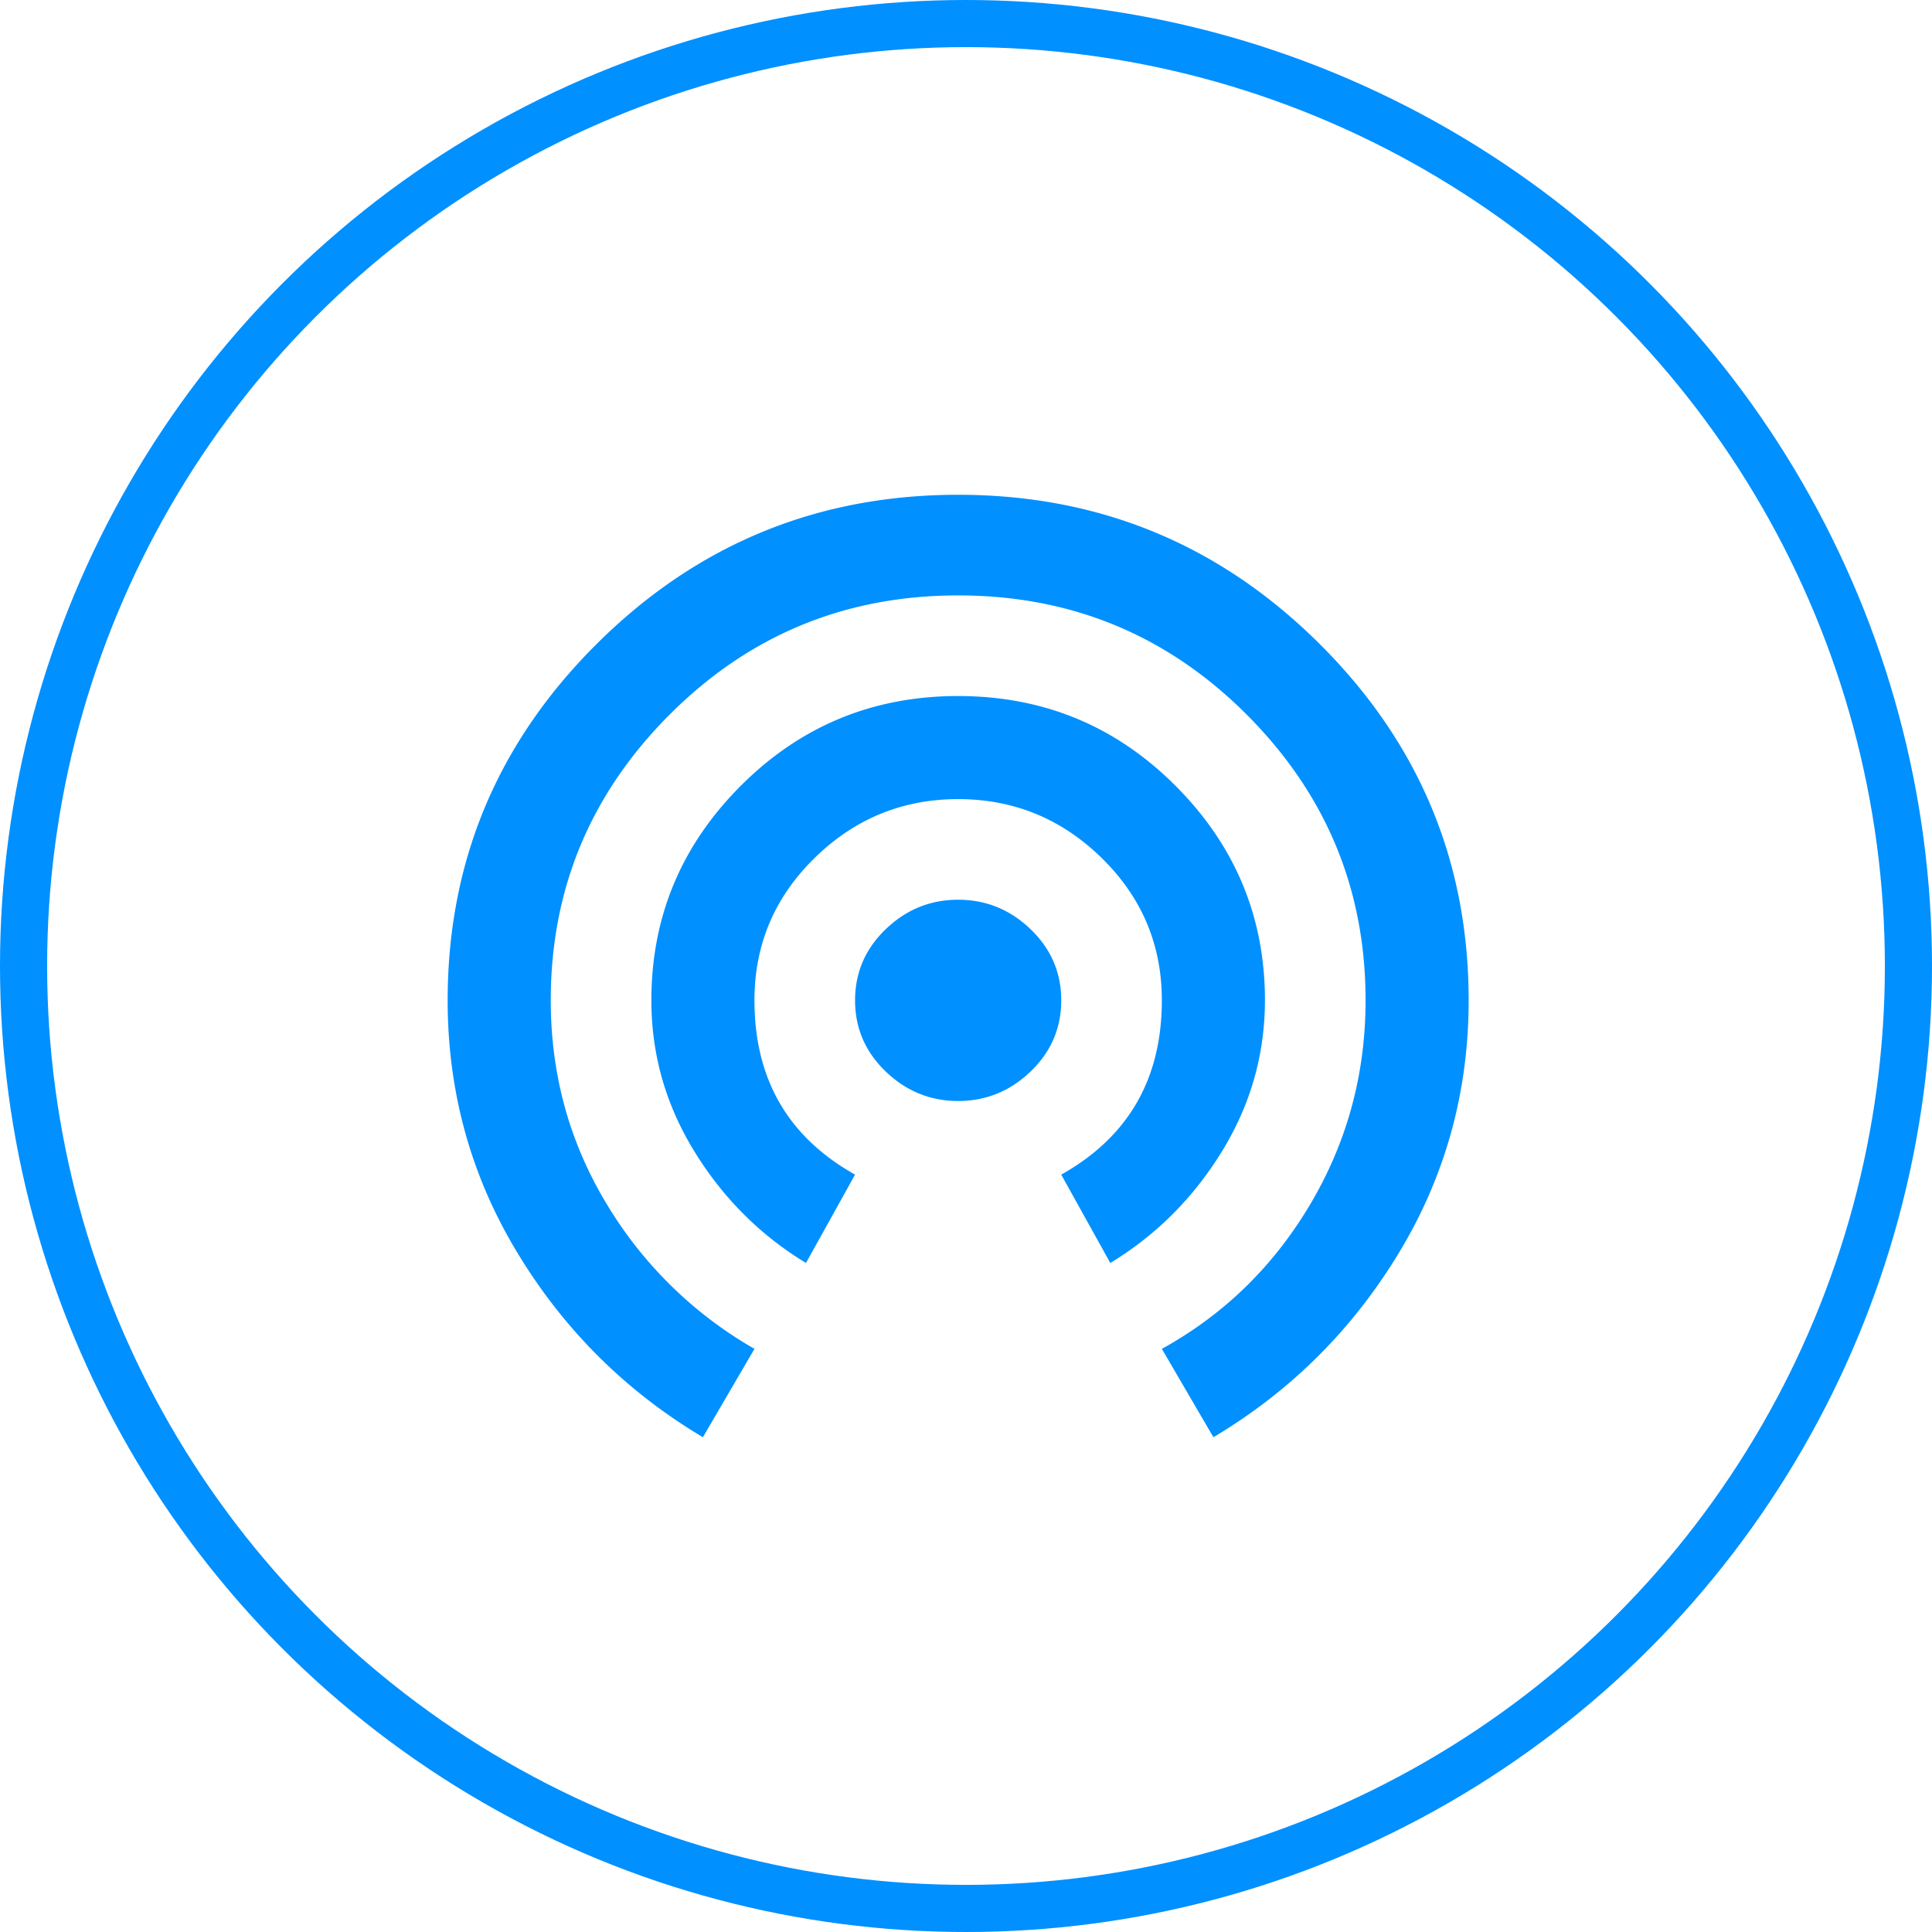 <svg xmlns="http://www.w3.org/2000/svg" width="82" height="82" viewBox="0 0 82 82"><g fill="none" fill-rule="evenodd" transform="translate(1 1)"><circle cx="40" cy="40" r="40" stroke="#0090FF" stroke-width="2"/><path fill="#0090FF" d="M39.667 37.188c1.18 0 2.205.416 3.073 1.25.868.833 1.302 1.84 1.302 3.02s-.434 2.188-1.302 3.021c-.868.834-1.893 1.25-3.073 1.25s-2.205-.416-3.073-1.25c-.868-.833-1.302-1.84-1.302-3.02 0-1.181.434-2.188 1.302-3.022.868-.833 1.892-1.25 3.073-1.25zm13.02 4.27c0 2.292-.607 4.427-1.822 6.407-1.216 1.979-2.796 3.559-4.74 4.74l-2.083-3.75c2.847-1.598 4.27-4.063 4.27-7.397 0-2.36-.85-4.375-2.552-6.041-1.701-1.667-3.732-2.5-6.093-2.5-2.361 0-4.393.833-6.094 2.5-1.701 1.666-2.552 3.68-2.552 6.041 0 3.334 1.423 5.799 4.27 7.396l-2.083 3.75c-1.944-1.18-3.524-2.76-4.74-4.74-1.215-1.979-1.822-4.114-1.822-6.406 0-3.541 1.267-6.58 3.802-9.114 2.535-2.535 5.608-3.802 9.219-3.802 3.61 0 6.684 1.267 9.218 3.802 2.535 2.534 3.803 5.573 3.803 9.114zM39.668 20c5.972 0 11.076 2.1 15.312 6.302 4.236 4.201 6.354 9.254 6.354 15.156 0 3.89-.99 7.466-2.968 10.73-1.98 3.263-4.601 5.868-7.865 7.812l-2.188-3.75c2.64-1.458 4.74-3.507 6.303-6.146 1.562-2.639 2.343-5.52 2.343-8.646 0-4.722-1.684-8.767-5.052-12.135-3.368-3.368-7.448-5.052-12.24-5.052-4.791 0-8.87 1.684-12.239 5.052-3.368 3.368-5.052 7.413-5.052 12.135 0 3.125.781 5.99 2.344 8.594a17.395 17.395 0 0 0 6.302 6.198L28.833 60c-3.264-1.944-5.885-4.549-7.864-7.813C18.989 48.925 18 45.347 18 41.459c0-5.902 2.118-10.955 6.354-15.156C28.59 22.101 33.694 20 39.667 20z"/></g></svg>